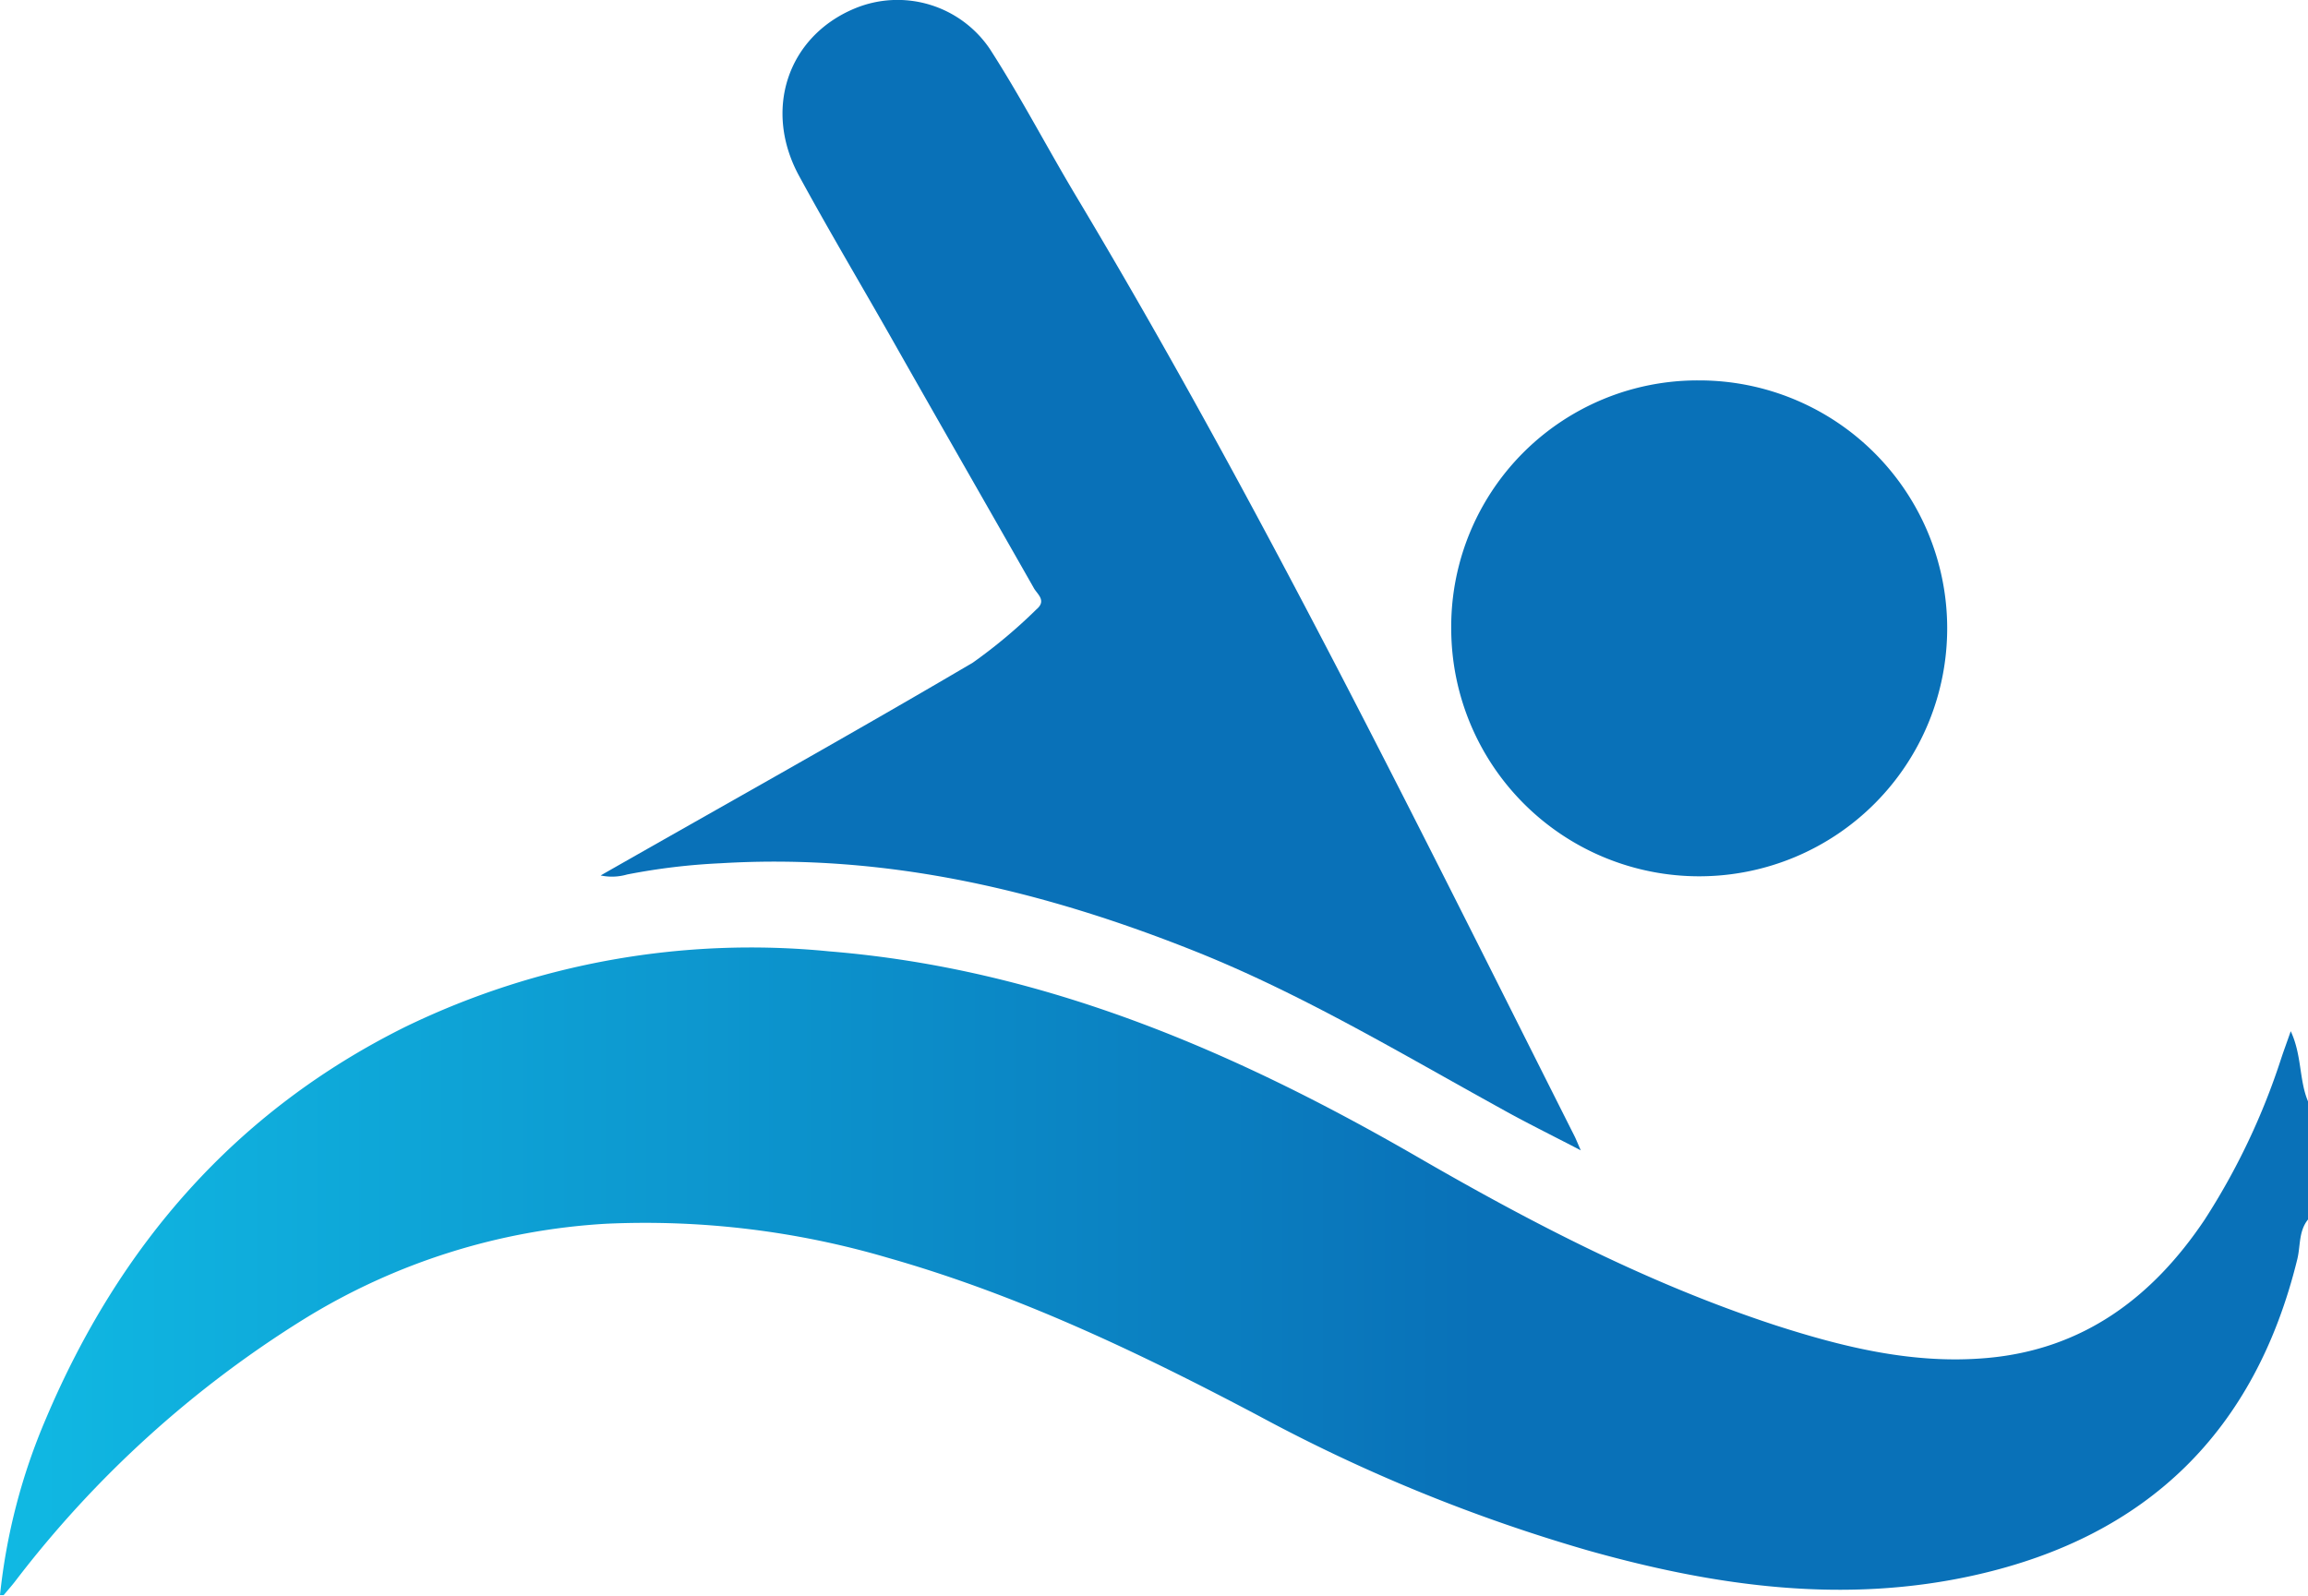 <svg xmlns="http://www.w3.org/2000/svg" xmlns:xlink="http://www.w3.org/1999/xlink" viewBox="0 0 164.46 113.71"><defs><style>.cls-1{fill:url(#Dégradé_sans_nom_45);}.cls-2{fill:#0971b8;}</style><linearGradient id="Dégradé_sans_nom_45" x1="17.96" y1="133.55" x2="182.42" y2="133.55" gradientUnits="userSpaceOnUse"><stop offset="0" stop-color="#10b9e3"/><stop offset="0.64" stop-color="#0971b8"/></linearGradient></defs><g id="Calque_2" data-name="Calque 2"><path class="cls-1" d="M182.42,129.8c-.67.83-.53,1.87-.76,2.82-3,12.25-10.67,19.75-22.91,22.51-9.3,2.1-18.45.83-27.51-1.71a118.65,118.65,0,0,1-23.59-9.63c-8.49-4.49-17.11-8.61-26.38-11.25a61.29,61.29,0,0,0-20.1-2.44,46,46,0,0,0-21.57,6.81,77,77,0,0,0-20.55,18.66c-.26.34-.54.65-.83,1,0,0-.1,0-.26,0A43.19,43.19,0,0,1,21.23,144c5.22-12.35,13.52-21.93,25.63-27.94a56.45,56.45,0,0,1,30.19-5.37c15.28,1.24,28.93,7.14,42,14.7,8.13,4.7,16.43,9,25.4,11.94,4.89,1.58,9.88,2.8,15.08,2.34,6.84-.6,11.79-4.29,15.52-9.85a48.91,48.91,0,0,0,5.46-11.5c.2-.6.42-1.19.68-1.94.8,1.71.59,3.47,1.23,5Z" transform="translate(-17.96 -42.89)"/><path class="cls-2" d="M60.76,105.28c8.89-5.07,17.74-10,26.51-15.16a36.87,36.87,0,0,0,4.54-3.8c.74-.62.08-1.07-.17-1.5-3.41-6-6.86-12-10.29-18.06C79.21,63,77,59.28,74.94,55.5c-2.63-4.75-.87-10,3.91-12a7.94,7.94,0,0,1,9.65,2.89c2.19,3.4,4.06,7,6.14,10.48,13,21.72,24.16,44.44,35.52,67,.09.18.17.38.44,1-2.13-1.11-3.95-2-5.73-3-7.13-3.93-14.11-8.13-21.71-11.17-10.86-4.34-22-7-33.83-6.29a45.45,45.45,0,0,0-6.68.8A3.87,3.87,0,0,1,60.76,105.28Z" transform="translate(-17.96 -42.89)"/><path class="cls-2" d="M139,70a17.67,17.67,0,1,1-17.63,17.75A17.55,17.55,0,0,1,139,70Z" transform="translate(-17.96 -42.89)"/></g></svg>